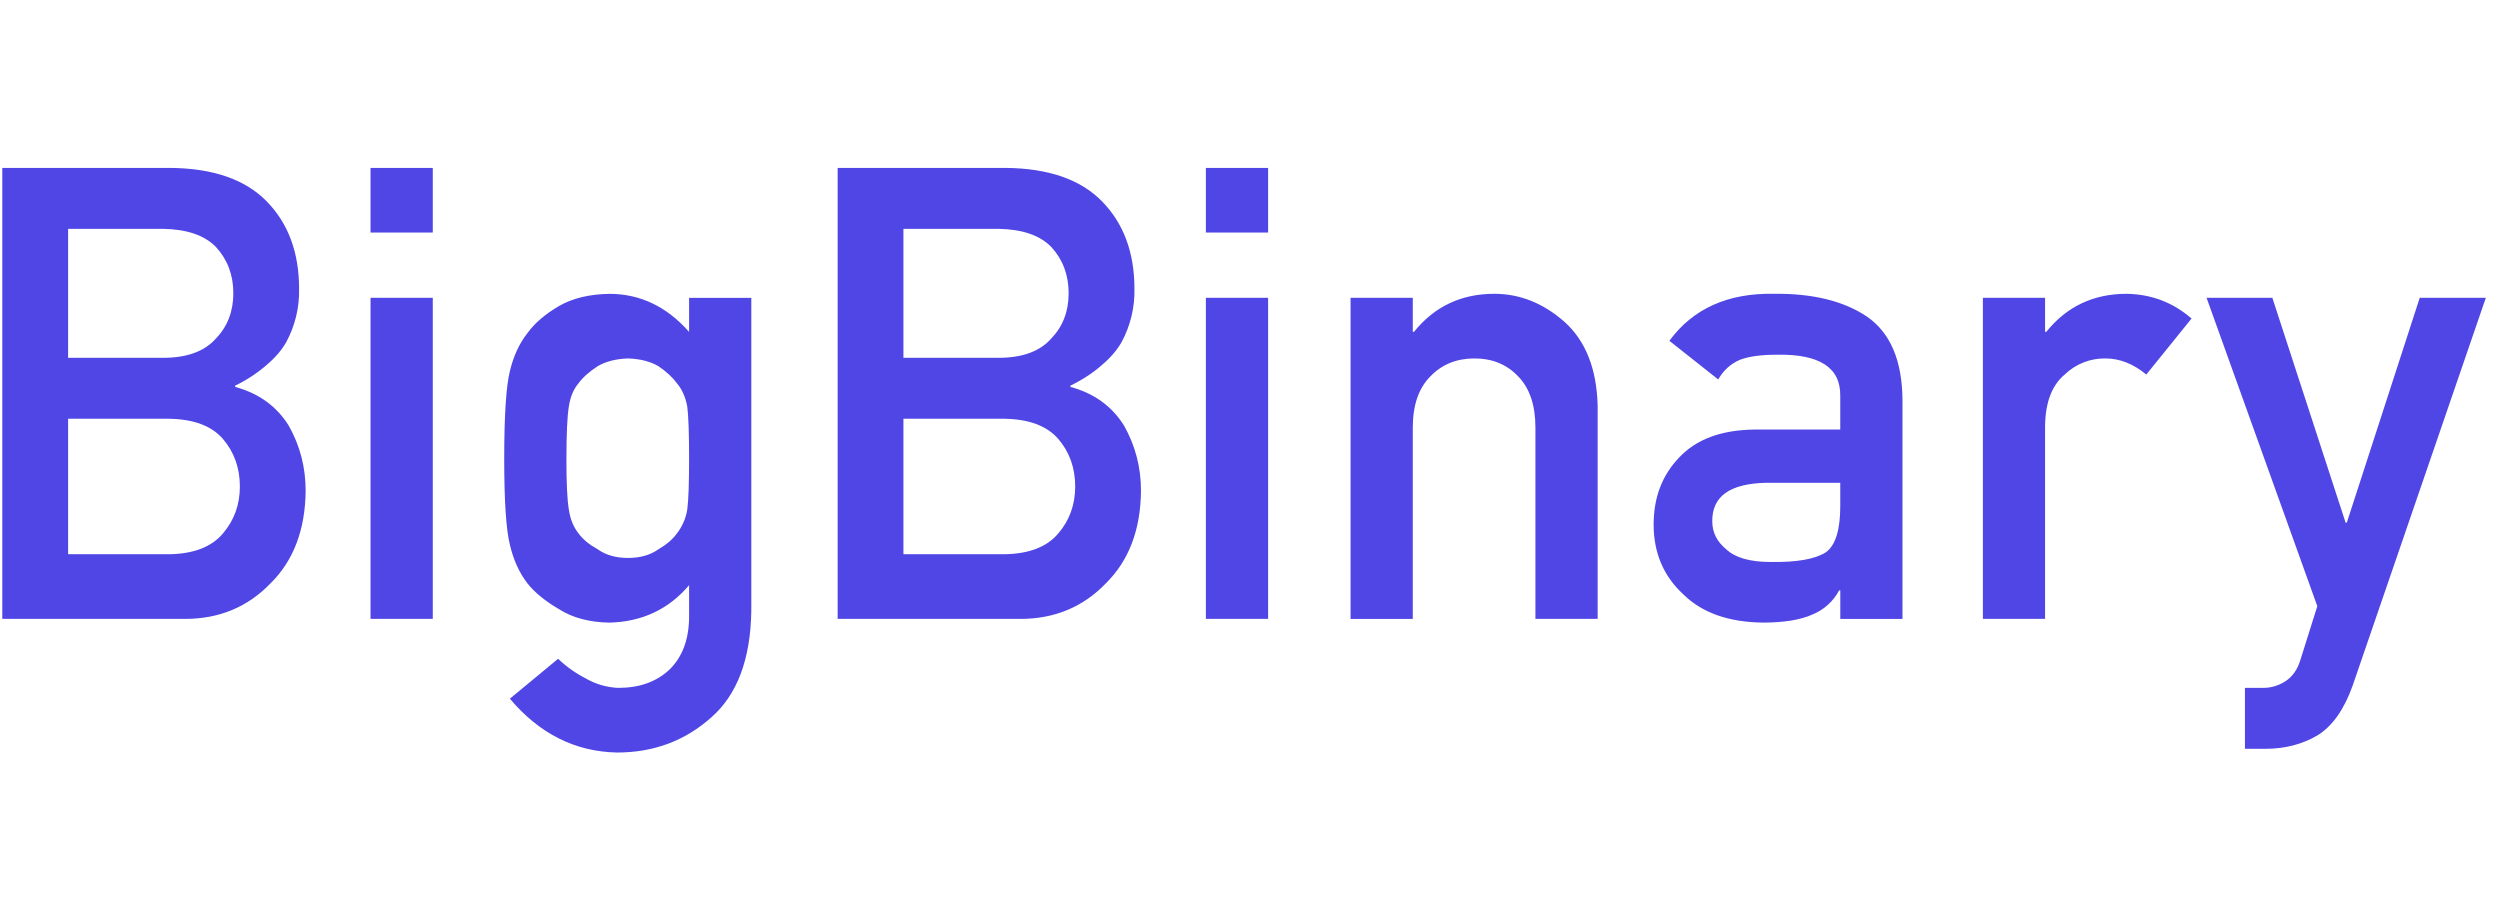 <svg width="190" height="70" viewBox="0 0 170 40" fill="none" xmlns="http://www.w3.org/2000/svg">
<g clip-path="url(#clip0_2359_1386)">
<path d="M0.156 30.769H12.585C14.907 30.769 16.844 29.963 18.396 28.351C19.96 26.807 20.756 24.711 20.784 22.06C20.784 20.463 20.4 18.983 19.631 17.623C18.807 16.305 17.593 15.429 15.987 14.994V14.909C16.762 14.538 17.484 14.064 18.133 13.5C18.713 13.009 19.158 12.491 19.469 11.943C20.067 10.833 20.366 9.586 20.338 8.325C20.338 5.858 19.604 3.874 18.133 2.374C16.675 0.887 14.496 0.131 11.595 0.102H0.156V30.769ZM11.513 17.16C13.173 17.189 14.387 17.643 15.156 18.527C15.925 19.425 16.311 20.505 16.311 21.767C16.311 23 15.925 24.067 15.156 24.963C14.387 25.876 13.173 26.345 11.513 26.372H4.631V17.16H11.513V17.16ZM11.087 4.245C12.72 4.274 13.922 4.687 14.691 5.487C15.473 6.342 15.866 7.387 15.866 8.62C15.866 9.856 15.475 10.878 14.691 11.693C13.922 12.574 12.72 13.016 11.087 13.016H4.631V4.245H11.087V4.245ZM25.196 30.769H29.429V8.936H25.196V30.769ZM25.196 4.498H29.429V0.102H25.196V4.498V4.498ZM46.858 28.476V30.727C46.831 32.214 46.386 33.378 45.522 34.218C44.644 35.045 43.484 35.46 42.04 35.46C41.255 35.427 40.491 35.203 39.813 34.807C39.132 34.457 38.505 34.011 37.951 33.482L34.671 36.196C36.682 38.578 39.111 39.8 41.958 39.856C44.442 39.856 46.575 39.063 48.356 37.478C50.124 35.936 51.035 33.525 51.089 30.242V8.938H46.858V11.252C45.333 9.525 43.524 8.665 41.433 8.665C40.069 8.692 38.936 8.965 38.033 9.483C37.087 10.033 36.365 10.647 35.865 11.336C35.313 12.036 34.915 12.9 34.671 13.923C34.416 14.96 34.287 16.945 34.287 19.876C34.287 22.749 34.415 24.7 34.671 25.723C34.915 26.76 35.313 27.636 35.865 28.352C36.365 28.983 37.087 29.571 38.031 30.118C38.936 30.694 40.069 30.996 41.431 31.023C43.66 30.969 45.467 30.118 46.858 28.478V28.476ZM38.518 19.874C38.518 18.176 38.573 17 38.68 16.34C38.775 15.682 38.996 15.149 39.347 14.74C39.631 14.349 40.062 13.963 40.644 13.585C41.196 13.262 41.886 13.087 42.707 13.058C43.531 13.087 44.22 13.262 44.773 13.585C45.325 13.963 45.744 14.349 46.027 14.742C46.378 15.149 46.615 15.682 46.736 16.342C46.818 17 46.858 18.178 46.858 19.874C46.858 21.542 46.818 22.692 46.736 23.323C46.642 23.921 46.398 24.485 46.027 24.963C45.744 25.356 45.325 25.714 44.773 26.036C44.22 26.429 43.531 26.625 42.707 26.625C41.884 26.625 41.196 26.429 40.644 26.036C40.062 25.714 39.631 25.356 39.347 24.963C38.996 24.529 38.775 23.982 38.68 23.323C38.571 22.692 38.516 21.542 38.516 19.874H38.518ZM56.96 30.769H69.389C71.709 30.769 73.647 29.963 75.198 28.351C76.764 26.807 77.562 24.711 77.587 22.06C77.587 20.463 77.202 18.983 76.433 17.623C75.611 16.305 74.396 15.429 72.789 14.994V14.909C73.64 14.491 74.355 14.018 74.935 13.5C75.516 13.009 75.96 12.491 76.271 11.943C76.869 10.833 77.169 9.586 77.142 8.325C77.142 5.858 76.406 3.874 74.935 2.374C73.478 0.887 71.298 0.131 68.396 0.102H56.96V30.769V30.769ZM68.316 17.16C69.976 17.189 71.189 17.643 71.96 18.527C72.729 19.425 73.113 20.505 73.113 21.767C73.113 23 72.729 24.067 71.96 24.963C71.189 25.876 69.976 26.345 68.315 26.372H61.433V17.16H68.316V17.16ZM67.891 4.245C69.524 4.274 70.724 4.687 71.495 5.487C72.276 6.342 72.667 7.387 72.667 8.62C72.667 9.856 72.276 10.878 71.495 11.693C70.724 12.574 69.524 13.016 67.891 13.016H61.433V4.245H67.891V4.245ZM82 30.769H86.231V8.936H82V30.769V30.769ZM82 4.498H86.231V0.102H82V4.498V4.498ZM91.838 30.771H96.069V17.771C96.069 16.243 96.467 15.078 97.264 14.28C98.046 13.465 99.046 13.058 100.26 13.058C101.475 13.058 102.465 13.465 103.235 14.278C104.018 15.078 104.409 16.242 104.409 17.769V30.769H108.64V16.256C108.573 13.76 107.824 11.867 106.393 10.576C104.949 9.302 103.356 8.663 101.616 8.663C99.362 8.663 97.54 9.525 96.151 11.251H96.069V8.936H91.838V30.769V30.771ZM125.138 30.771H129.369V15.854C129.342 13.191 128.54 11.311 126.96 10.218C125.382 9.152 123.269 8.632 120.624 8.662C117.493 8.605 115.125 9.671 113.518 11.858L116.838 14.487C117.202 13.856 117.702 13.407 118.336 13.142C118.944 12.916 119.773 12.805 120.827 12.805C123.729 12.749 125.165 13.682 125.138 15.602V17.894H119.291C117.049 17.923 115.349 18.554 114.189 19.787C113.027 20.994 112.447 22.514 112.447 24.351C112.447 26.273 113.116 27.851 114.451 29.085C115.72 30.347 117.529 30.992 119.876 31.02C121.307 31.02 122.427 30.838 123.238 30.474C124.021 30.16 124.666 29.578 125.06 28.832H125.14V30.767L125.138 30.771ZM125.138 23.093C125.138 24.733 124.809 25.783 124.147 26.247C123.418 26.709 122.169 26.927 120.402 26.898C118.998 26.898 117.993 26.611 117.384 26.036C116.751 25.518 116.435 24.887 116.435 24.145C116.407 22.447 117.622 21.571 120.078 21.514H125.138V23.093V23.093ZM134.835 30.769H139.065V17.623C139.093 16.023 139.538 14.867 140.402 14.152C140.769 13.797 141.203 13.517 141.679 13.329C142.155 13.141 142.663 13.049 143.175 13.058C144.135 13.058 145.058 13.422 145.949 14.152L149.025 10.345C147.771 9.252 146.298 8.691 144.613 8.663C142.358 8.663 140.536 9.525 139.147 11.251H139.065V8.936H134.836V30.769H134.835ZM157.576 29.907L156.424 33.567C156.235 34.198 155.904 34.674 155.431 34.996C154.958 35.305 154.445 35.46 153.893 35.46H152.656V39.603H154.055C155.364 39.603 156.538 39.302 157.576 38.698C158.602 38.067 159.405 36.932 159.985 35.291L169.036 8.936H164.542L159.582 24.227H159.502L154.52 8.936H150.047L157.578 29.907H157.576Z" fill="#4F46E5"/>
</g>
<defs>
<clipPath id="clip0_2359_1386">
<rect width="169.091" height="40" fill="white"/>
</clipPath>
</defs>
</svg>
